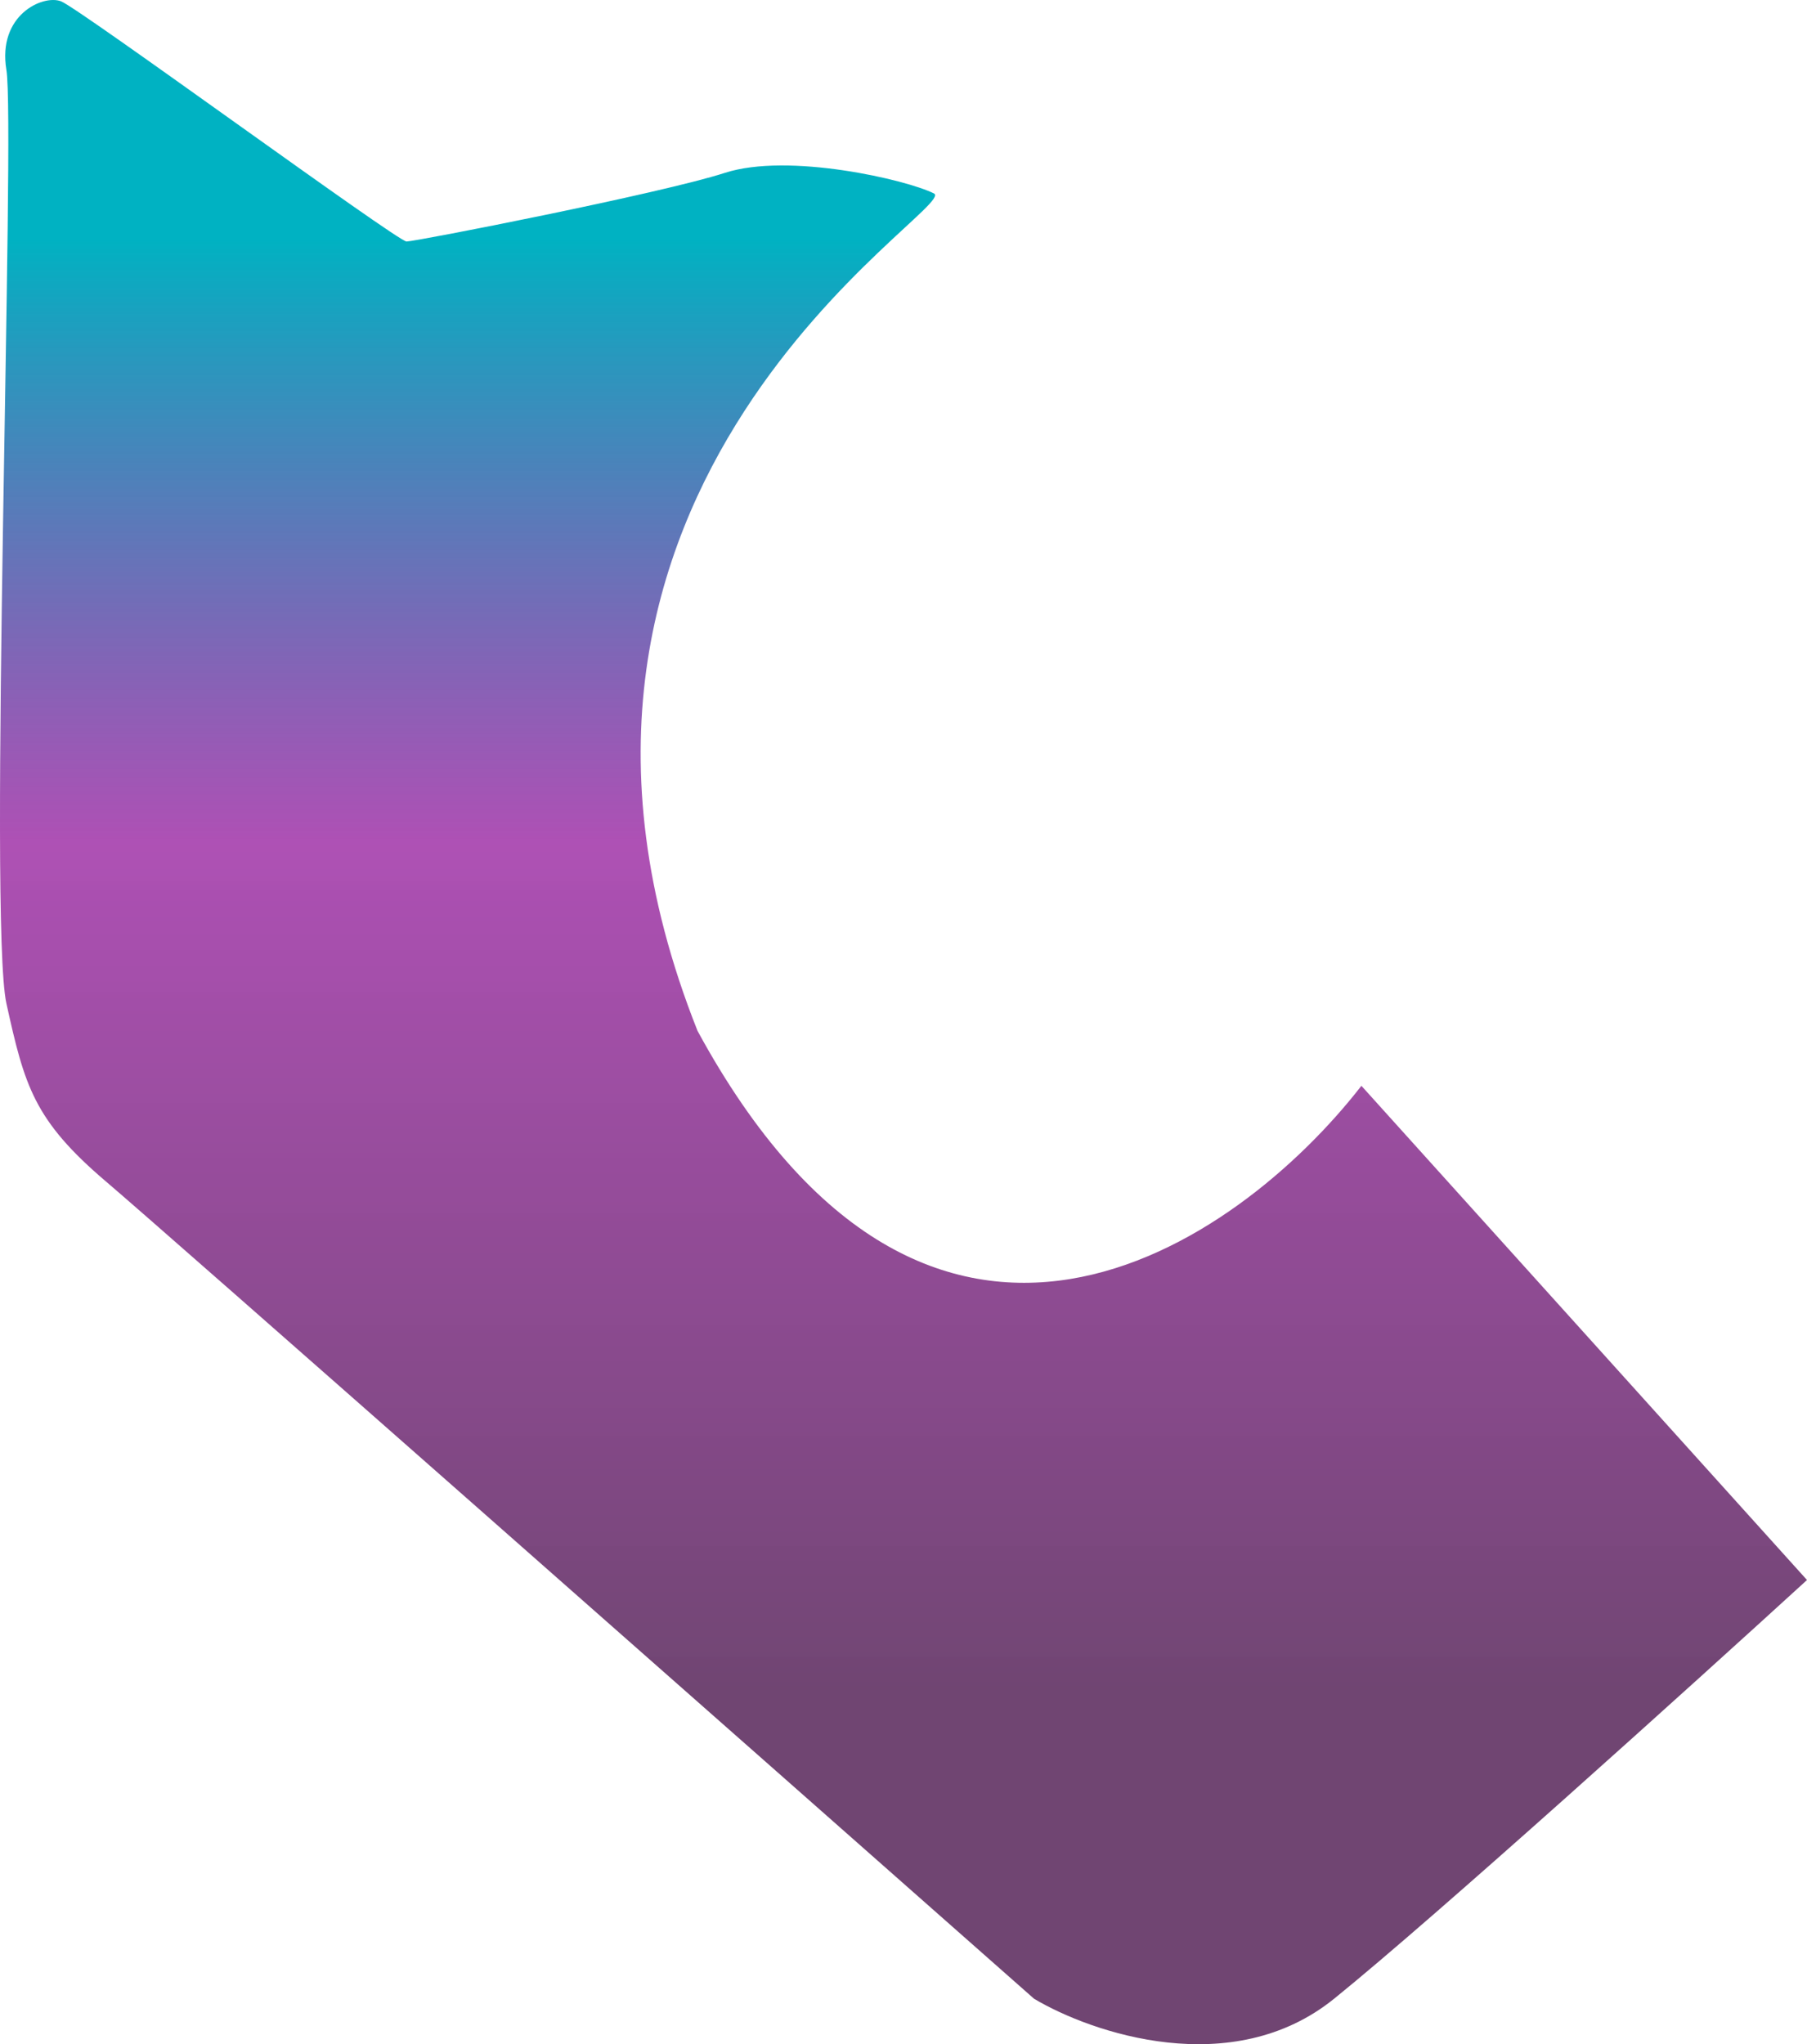 <svg width="99" height="112" viewBox="0 0 99 112" fill="none" xmlns="http://www.w3.org/2000/svg">
<path d="M74.587 59.49L99 86.567C92.689 92.334 78.672 104.995 73.092 109.508C67.512 114.021 59.806 111.389 56.651 109.508C41.039 95.719 9.02 67.463 5.831 64.755C1.846 61.37 1.347 59.49 0.351 54.977C-0.646 50.464 0.849 6.839 0.351 3.831C-0.147 0.822 2.344 -0.306 3.34 0.07C4.337 0.446 21.775 13.232 22.273 13.232C22.771 13.232 36.223 10.6 39.711 9.472C43.199 8.343 49.675 9.848 51.17 10.6C52.665 11.352 26.259 26.395 38.216 56.481C50.971 79.948 67.778 68.265 74.587 59.49Z" fill="url(#paint0_linear_68_158)"/>
<defs>
<linearGradient id="paint0_linear_68_158" x1="49.5" y1="0" x2="49.5" y2="112" gradientUnits="userSpaceOnUse">
<stop offset="0.117" stop-color="#00B2C2"/>
<stop offset="0.412" stop-color="#901099" stop-opacity="0.73"/>
<stop offset="0.827" stop-color="#430B46" stop-opacity="0.76"/>
</linearGradient>
</defs>
</svg>
